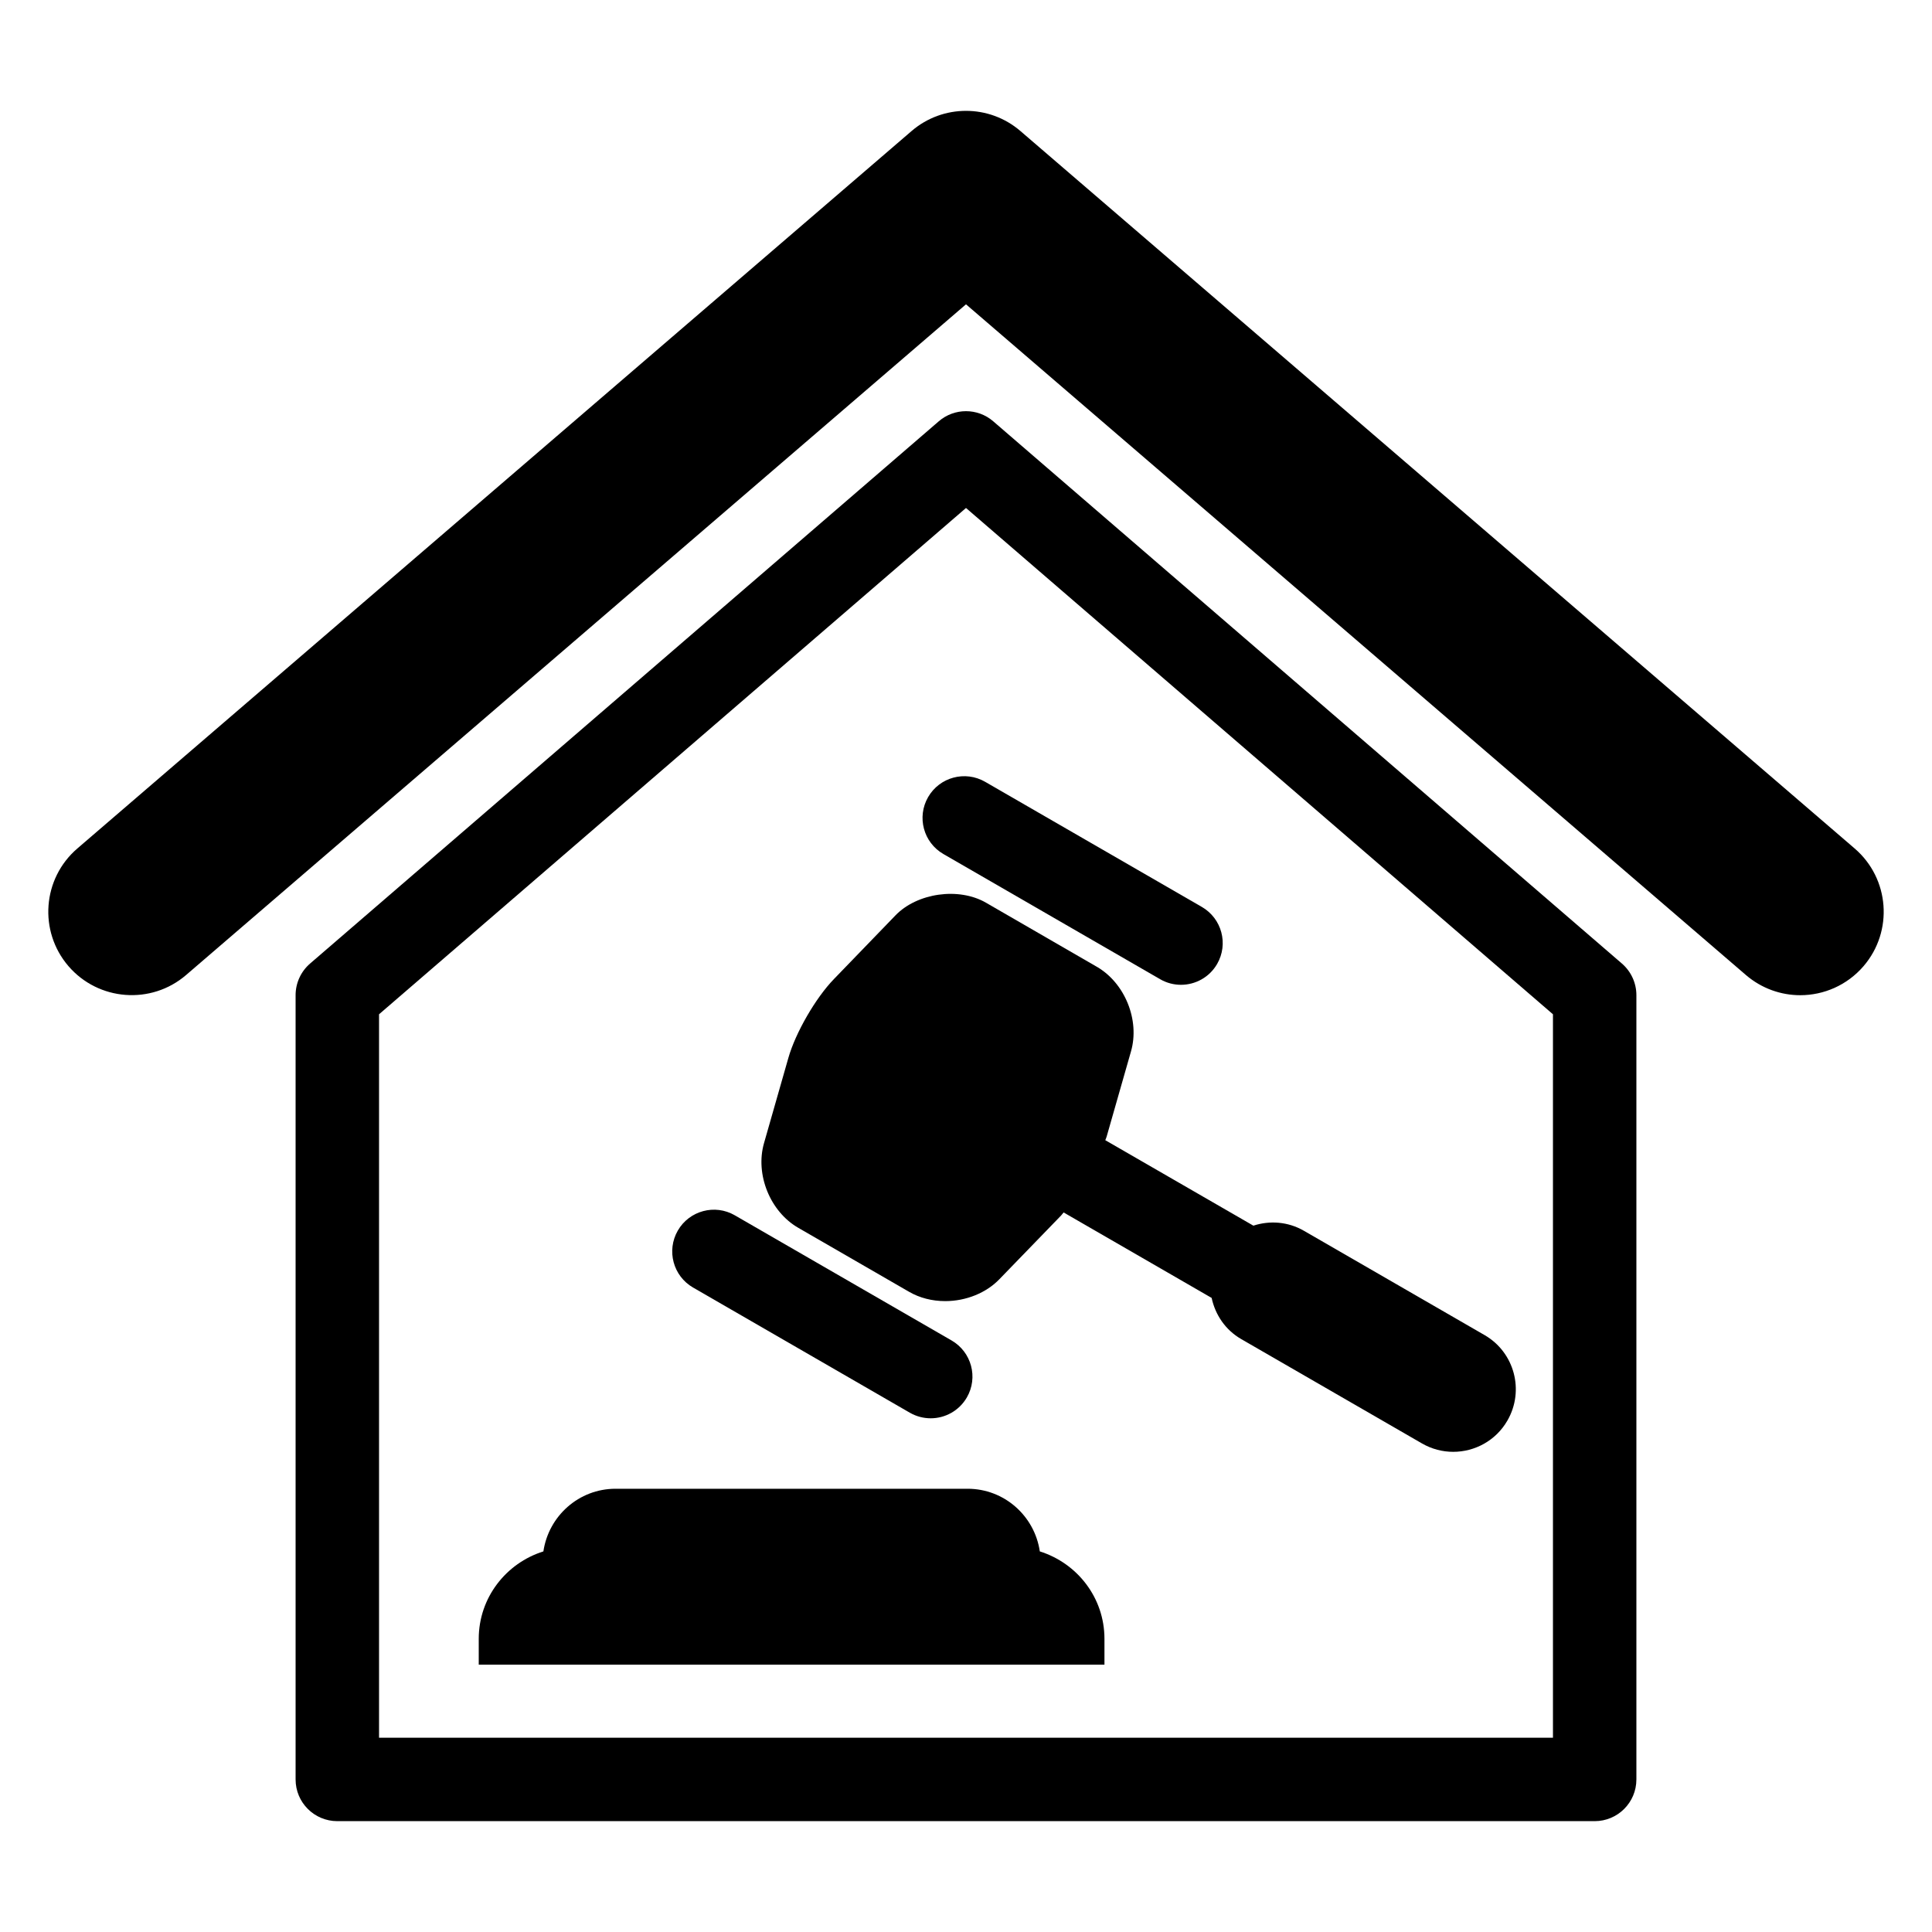 <?xml version="1.0" encoding="utf-8"?>
<!-- Generator: Adobe Illustrator 16.0.0, SVG Export Plug-In . SVG Version: 6.00 Build 0)  -->
<!DOCTYPE svg PUBLIC "-//W3C//DTD SVG 1.1//EN" "http://www.w3.org/Graphics/SVG/1.1/DTD/svg11.dtd">
<svg version="1.1" id="Layer_1" xmlns="http://www.w3.org/2000/svg" xmlns:xlink="http://www.w3.org/1999/xlink" x="0px" y="0px"
	 width="300px" height="300px" viewBox="0 0 300 300" enable-background="new 0 0 300 300" xml:space="preserve">
<g>
	<path d="M161.461,240.901c-0.804-5.485-5.492-9.729-11.22-9.729h-54.65c-5.716,0-10.403,4.236-11.214,9.729
		c-5.789,1.819-10.038,7.175-10.038,13.576v4.008h97.16v-4.008C171.499,248.076,167.263,242.727,161.461,240.901z"/>
	<path d="M171.629,177.048c0.062-0.18,0.167-0.384,0.21-0.557l3.779-13.224c1.397-4.855-0.94-10.632-5.319-13.155l-17.194-9.939
		c-4.236-2.449-10.699-1.521-14.064,1.973l-9.556,9.89c-2.845,2.938-5.95,8.313-7.069,12.24l-3.779,13.224
		c-1.392,4.855,0.934,10.632,5.319,13.155l17.194,9.928c1.639,0.952,3.581,1.453,5.622,1.453c3.223,0,6.383-1.274,8.43-3.42
		l9.575-9.884c0.123-0.137,0.253-0.322,0.383-0.464l22.983,13.272c0.557,2.598,2.122,4.973,4.608,6.401l28.049,16.193
		c1.534,0.884,3.204,1.305,4.855,1.305c3.353,0,6.624-1.738,8.418-4.861c2.678-4.646,1.095-10.589-3.551-13.268l-28.055-16.198
		c-2.48-1.429-5.319-1.614-7.843-0.792L171.629,177.048z"/>
	<path d="M144.118,123.77c-1.788,3.1-0.724,7.058,2.375,8.845l33.659,19.439c1.014,0.588,2.127,0.866,3.229,0.866
		c2.238,0,4.416-1.163,5.615-3.241c1.788-3.104,0.724-7.057-2.375-8.851l-33.658-19.434
		C149.87,119.613,145.912,120.665,144.118,123.77z"/>
	<path d="M107.627,199.933l33.652,19.433c1.026,0.588,2.14,0.866,3.241,0.866c2.238,0,4.409-1.163,5.615-3.241
		c1.788-3.099,0.724-7.051-2.375-8.845l-33.658-19.433c-3.093-1.794-7.063-0.73-8.851,2.369
		C103.464,194.181,104.521,198.145,107.627,199.933z"/>
	<path d="M154.23,65.421c-2.425-2.097-6.036-2.097-8.461,0l-97.624,84.202c-1.423,1.231-2.245,3.019-2.245,4.911v121.776
		c0,3.582,2.9,6.477,6.481,6.477h195.236c3.581,0,6.481-2.895,6.481-6.477V154.534c0-1.893-0.822-3.68-2.245-4.911L154.23,65.421z
		 M241.143,269.829H58.857V157.497L150,78.879l91.143,78.618V269.829z"/>
	<path d="M287.994,131.755L158.449,20.345c-4.862-4.176-12.036-4.176-16.898,0L12.006,131.755
		c-5.424,4.663-6.036,12.84-1.379,18.265c4.67,5.418,12.858,6.036,18.271,1.379L150,47.255l121.103,104.144
		c2.443,2.097,5.449,3.136,8.437,3.136c3.643,0,7.268-1.534,9.834-4.515C294.03,144.595,293.418,136.418,287.994,131.755z"/>
</g>
</svg>

